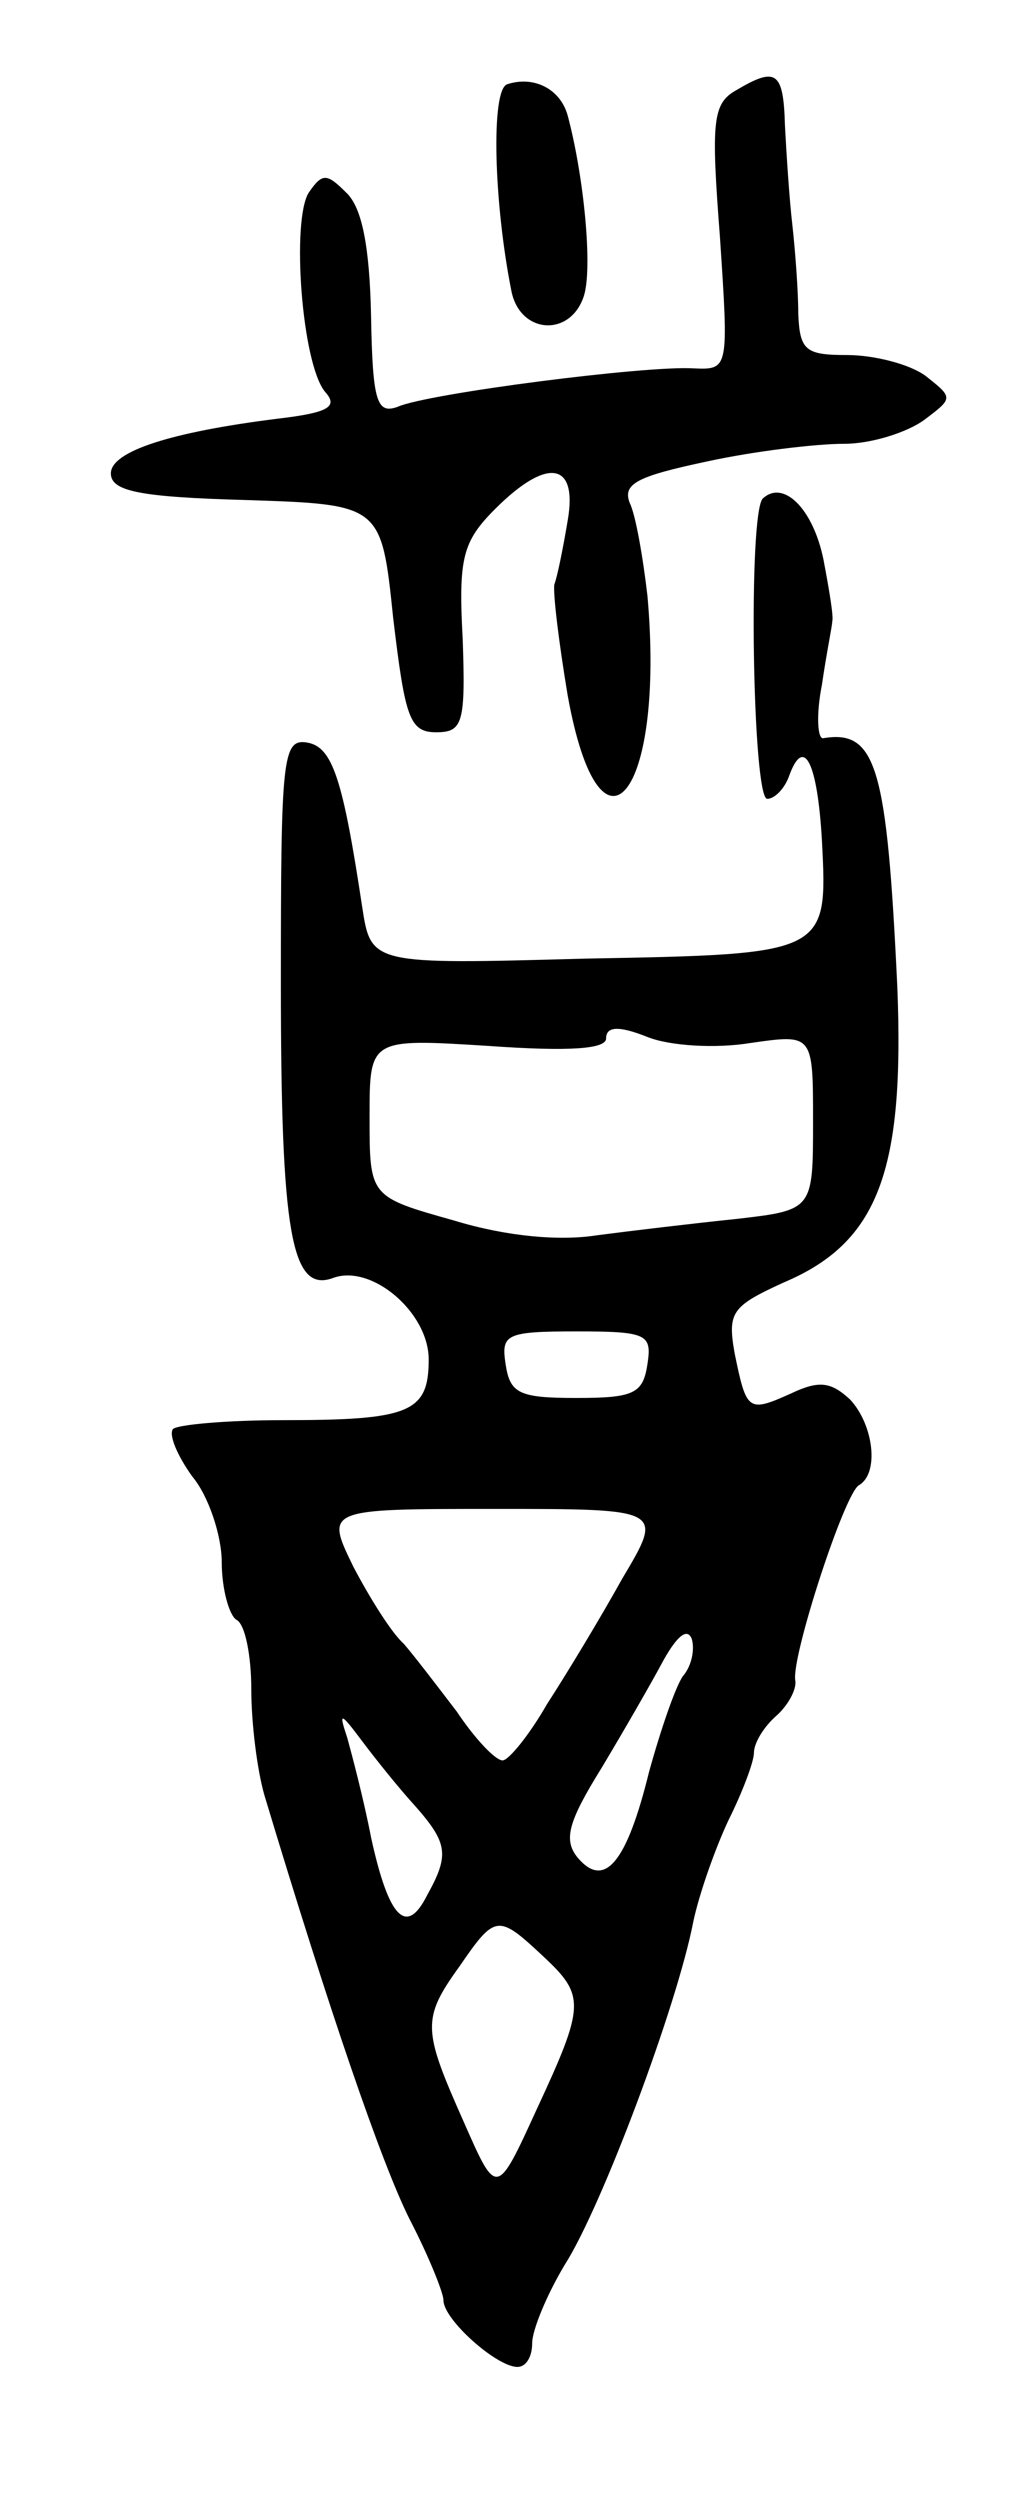 <svg version="1.0" xmlns="http://www.w3.org/2000/svg"
 width="69pt" height="169pt" viewBox="0 0 69 169"
 preserveAspectRatio="xMidYMid meet">
<g transform="translate(0,169) scale(0.1,-0.1)"
fill="#000000" stroke="none">
<path d="M343 1633 c-11 -4 -9 -80 3 -140 6 -29 40 -31 49 -3 6 19 0 81 -11
122 -5 18 -23 27 -41 21z"/>
<path d="M498 1629 c-16 -9 -17 -21 -11 -99 6 -90 6 -90 -18 -89 -32 2 -180
-17 -200 -26 -14 -5 -17 3 -18 62 -1 46 -6 73 -17 83 -13 13 -16 13 -25 0 -12
-18 -5 -116 11 -135 9 -10 2 -14 -32 -18 -72 -9 -113 -22 -113 -37 0 -12 19
-16 91 -18 92 -3 92 -3 100 -80 8 -67 11 -77 29 -77 18 0 20 6 18 63 -3 55 0
66 22 88 35 35 56 32 49 -8 -3 -18 -7 -38 -9 -43 -1 -6 3 -39 9 -75 22 -122
66 -68 54 67 -3 26 -8 55 -12 63 -5 13 5 18 52 28 32 7 74 12 93 12 19 0 43 8
54 16 20 15 20 15 1 30 -11 8 -35 14 -53 14 -28 0 -32 3 -33 28 0 15 -2 42 -4
60 -2 17 -4 48 -5 67 -1 37 -6 40 -33 24z"/>
<path d="M516 1353 c-10 -10 -7 -203 3 -203 5 0 12 7 15 16 10 27 19 8 22 -44
4 -77 4 -77 -160 -80 -145 -4 -145 -4 -151 35 -13 86 -20 108 -37 111 -17 3
-18 -10 -18 -163 0 -168 7 -209 35 -199 26 10 65 -23 65 -55 0 -36 -13 -41
-99 -41 -37 0 -71 -3 -74 -6 -3 -4 3 -18 13 -32 11 -13 20 -40 20 -58 0 -18 5
-36 10 -39 6 -3 10 -25 10 -47 0 -23 4 -55 9 -72 44 -146 79 -248 98 -286 13
-25 23 -50 23 -55 0 -13 36 -45 50 -45 6 0 10 7 10 16 0 9 10 33 22 53 25 39
76 175 87 232 4 19 15 50 24 69 9 18 17 39 17 45 0 7 7 18 15 25 8 7 14 18 13
24 -3 15 33 126 43 132 14 8 10 41 -6 58 -13 12 -21 13 -40 4 -29 -13 -30 -12
-38 27 -5 28 -2 32 33 48 64 27 82 75 77 200 -7 148 -14 174 -50 168 -4 -1 -5
16 -1 36 3 21 7 40 7 43 1 3 -2 21 -6 42 -7 34 -27 54 -41 41z m-8 -368 c42 6
42 6 42 -53 0 -60 0 -60 -52 -66 -29 -3 -71 -8 -94 -11 -25 -4 -61 -1 -97 10
-57 16 -57 16 -57 70 0 53 0 53 80 48 56 -4 80 -2 80 5 0 8 8 9 28 1 15 -6 46
-8 70 -4z m-70 -217 c-3 -20 -9 -23 -48 -23 -39 0 -45 3 -48 23 -3 20 0 22 48
22 48 0 51 -2 48 -22z m-17 -145 c-15 -27 -38 -65 -51 -85 -12 -21 -26 -38
-30 -38 -5 0 -19 15 -31 33 -13 17 -29 38 -36 46 -8 7 -23 31 -34 52 -19 39
-19 39 96 39 114 0 114 0 86 -47z m41 -66 c-5 -7 -15 -36 -23 -65 -15 -61 -30
-79 -48 -58 -10 12 -7 24 16 61 15 25 34 58 42 73 9 16 16 22 19 14 2 -7 0
-18 -6 -25z m-181 -88 c22 -25 23 -33 8 -60 -14 -28 -26 -16 -38 39 -5 26 -13
56 -16 67 -6 18 -5 18 10 -2 9 -12 25 -32 36 -44z m86 -101 c29 -27 29 -33 -4
-104 -27 -59 -27 -59 -49 -9 -28 63 -29 70 -3 106 24 35 26 35 56 7z"/>
</g>
</svg>
